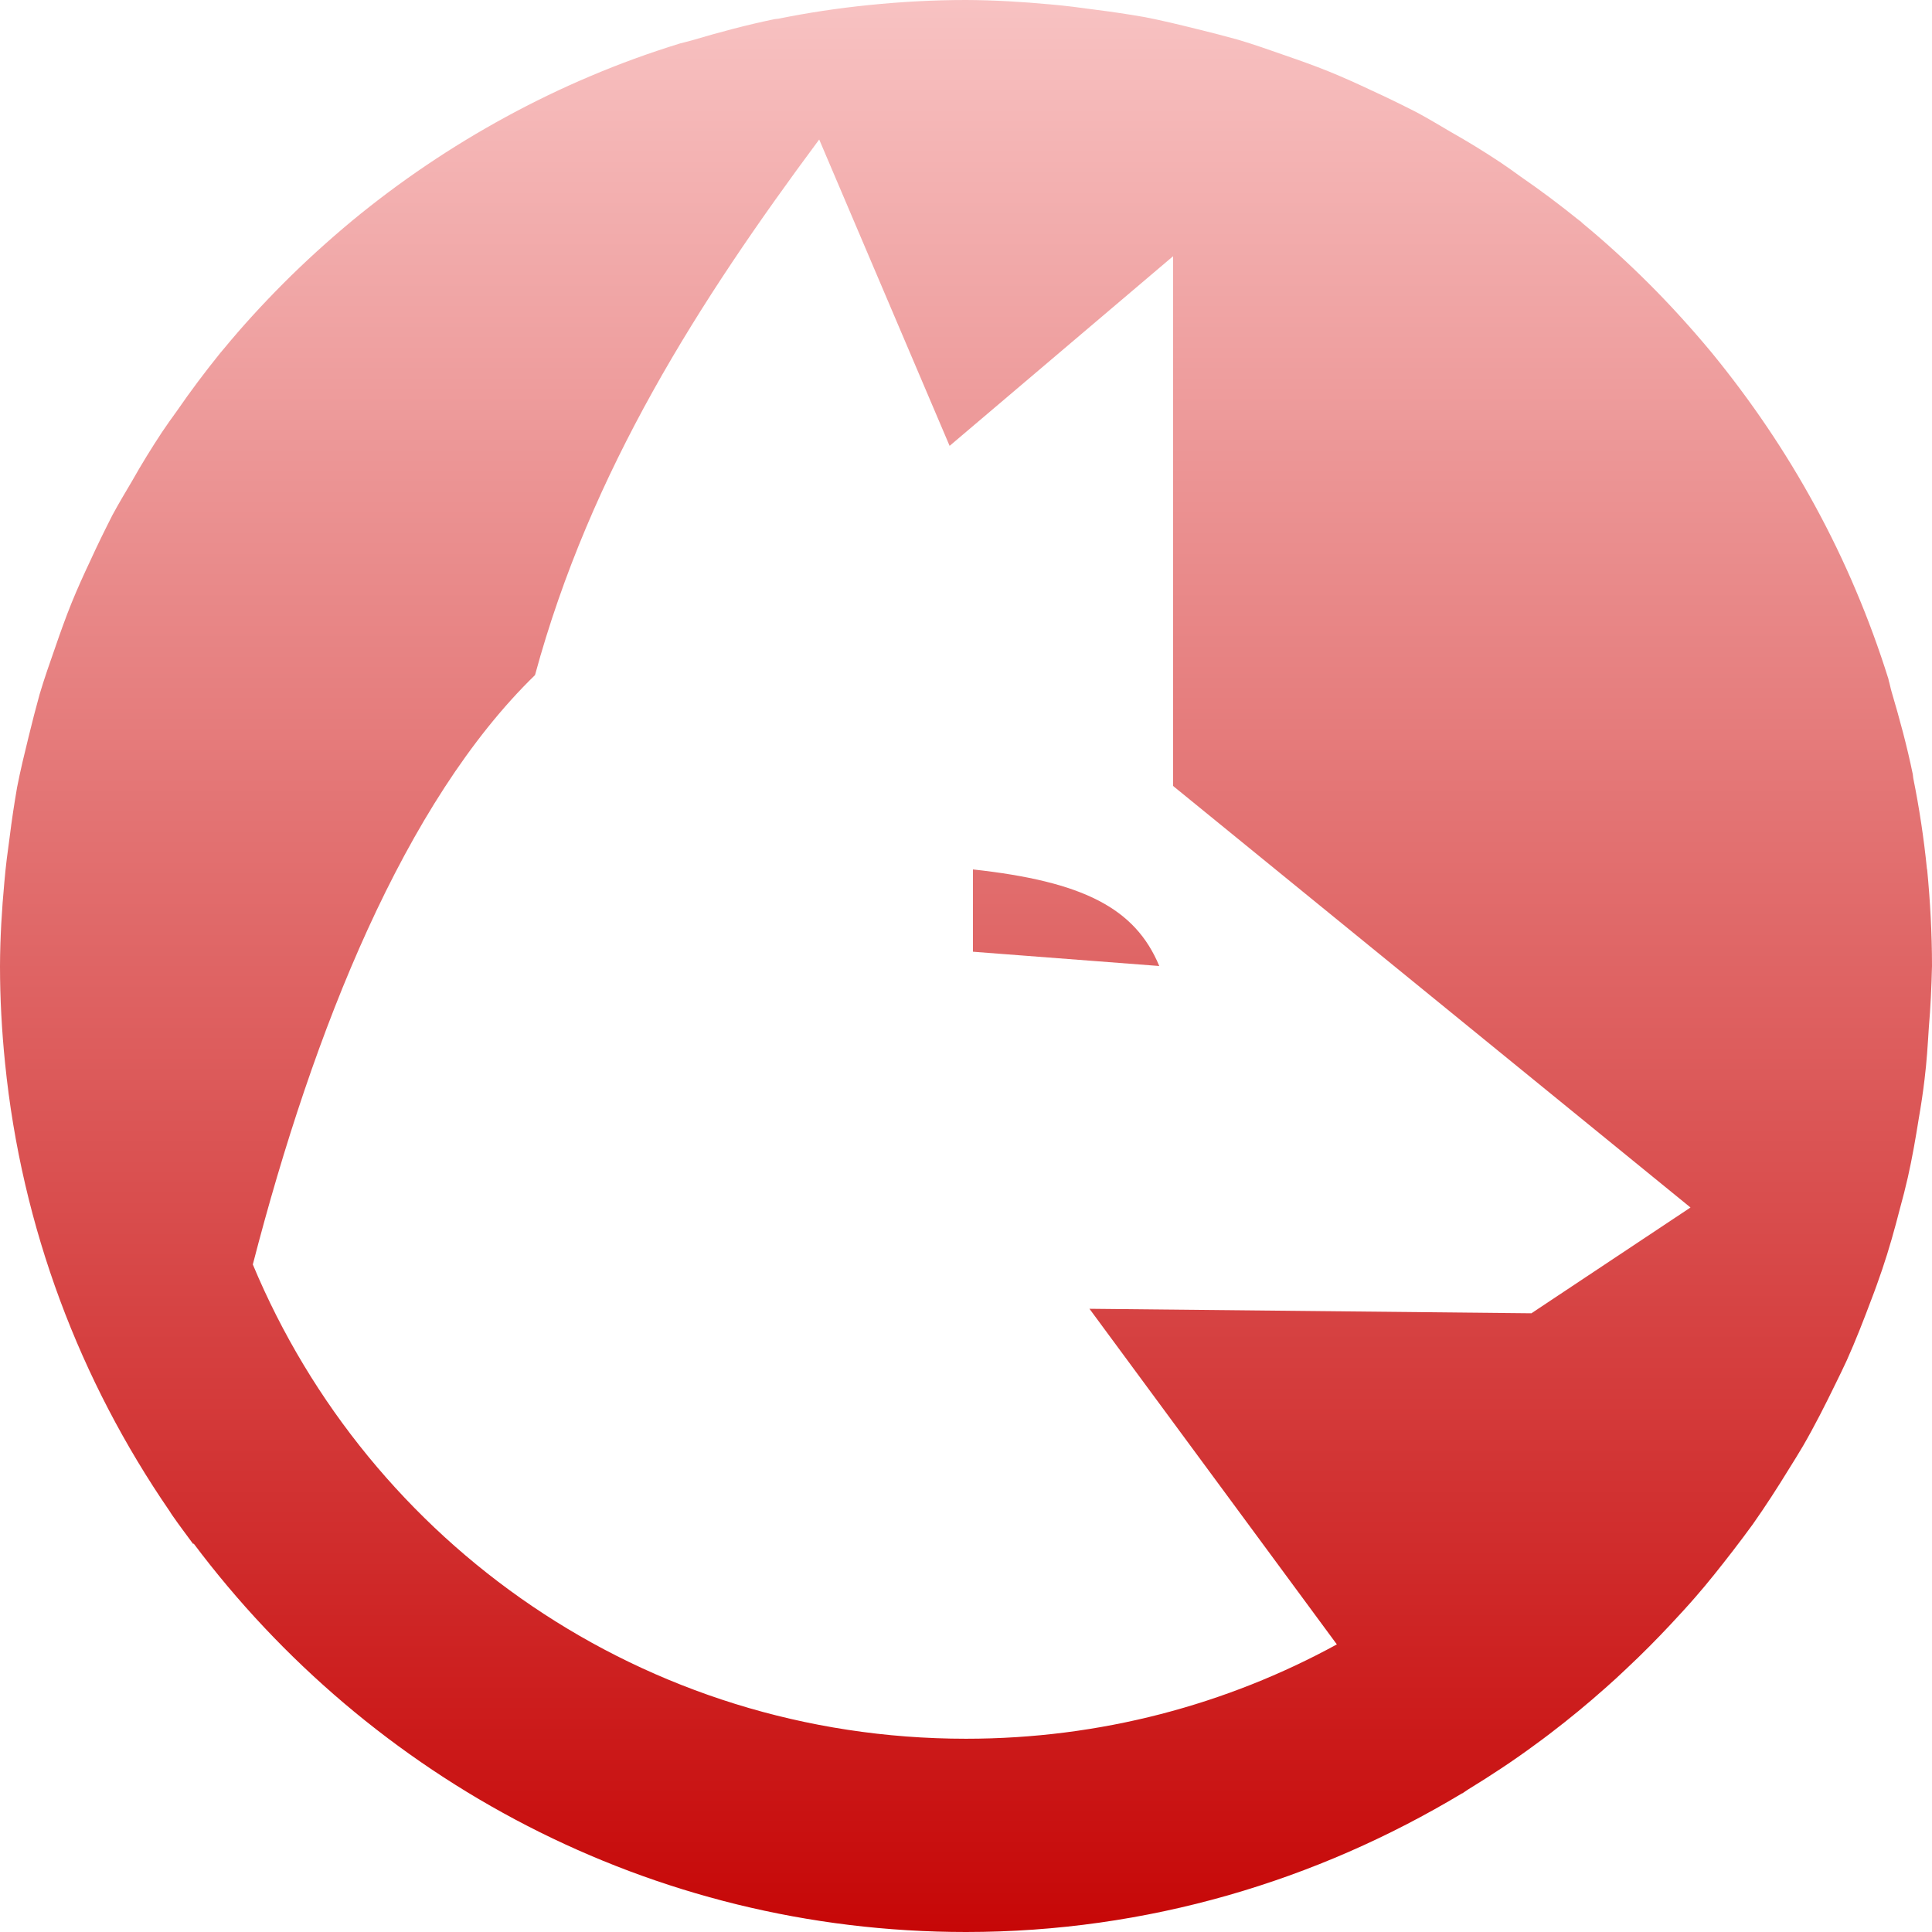 <svg xmlns="http://www.w3.org/2000/svg" xmlns:xlink="http://www.w3.org/1999/xlink" width="64px" height="64px" viewBox="0 0 64 64" version="1.1">
<defs>
<linearGradient id="linear0" gradientUnits="userSpaceOnUse" x1="0" y1="0" x2="0" y2="1" gradientTransform="matrix(64,0,0,64,0,0)">
<stop offset="0" style="stop-color:#f8c3c3;stop-opacity:1;"/>
<stop offset="1" style="stop-color:#c60606;stop-opacity:1;"/>
</linearGradient>
</defs>
<g id="surface1">
<path style=" stroke:none;fill-rule:nonzero;fill:url(#linear0);" d="M 32 0 C 30.926 0 29.848 0.059 28.781 0.168 C 27.766 0.27 26.762 0.422 25.777 0.621 C 25.73 0.625 25.688 0.629 25.645 0.637 C 24.719 0.828 23.809 1.074 22.91 1.34 C 22.785 1.371 22.656 1.406 22.531 1.438 C 21.52 1.75 20.527 2.109 19.562 2.52 C 18.609 2.922 17.672 3.375 16.762 3.871 C 14.953 4.855 13.25 6.004 11.66 7.316 C 10.871 7.973 10.113 8.66 9.387 9.387 C 8.699 10.078 8.035 10.801 7.41 11.559 C 7.375 11.598 7.34 11.645 7.301 11.688 C 6.797 12.312 6.312 12.957 5.855 13.621 C 5.691 13.848 5.527 14.074 5.371 14.309 C 5.02 14.84 4.688 15.379 4.375 15.934 C 4.152 16.312 3.926 16.688 3.719 17.074 C 3.465 17.574 3.219 18.074 2.988 18.582 C 2.77 19.043 2.562 19.504 2.371 19.973 C 2.176 20.457 2 20.949 1.832 21.438 C 1.652 21.953 1.469 22.469 1.312 23 C 1.184 23.465 1.062 23.934 0.949 24.402 C 0.812 24.957 0.676 25.516 0.566 26.082 C 0.473 26.621 0.391 27.156 0.324 27.699 C 0.254 28.203 0.188 28.703 0.145 29.215 C 0.059 30.141 0.004 31.066 0 32 C 0 33.074 0.059 34.152 0.168 35.219 C 0.719 40.688 2.656 45.75 5.621 50.062 C 5.645 50.105 5.672 50.141 5.699 50.184 C 5.926 50.512 6.168 50.832 6.406 51.156 C 6.406 51.145 6.41 51.137 6.41 51.125 C 12.254 58.922 21.535 64 32 64 C 38.012 64 43.621 62.301 48.434 59.406 L 48.438 59.41 C 48.5 59.371 48.566 59.324 48.629 59.281 C 49.395 58.812 50.137 58.324 50.855 57.793 C 51.02 57.672 51.188 57.551 51.348 57.426 C 51.984 56.941 52.594 56.438 53.188 55.91 C 53.426 55.699 53.668 55.48 53.902 55.254 C 54.395 54.793 54.875 54.309 55.34 53.812 C 55.613 53.52 55.887 53.223 56.152 52.918 C 56.59 52.418 57 51.895 57.406 51.371 C 57.629 51.082 57.844 50.793 58.059 50.5 C 58.48 49.902 58.879 49.285 59.262 48.66 C 59.422 48.406 59.578 48.152 59.73 47.895 C 60.113 47.234 60.457 46.551 60.793 45.863 C 60.926 45.598 61.051 45.332 61.176 45.066 C 61.473 44.406 61.738 43.723 61.996 43.035 C 62.121 42.715 62.234 42.387 62.348 42.059 C 62.574 41.395 62.762 40.719 62.938 40.035 C 63.031 39.699 63.121 39.348 63.199 39.004 C 63.344 38.363 63.457 37.707 63.562 37.051 C 63.637 36.621 63.703 36.184 63.754 35.75 C 63.824 35.188 63.859 34.613 63.895 34.043 C 63.953 33.363 63.984 32.684 64 32 C 64 30.922 63.941 29.859 63.84 28.809 L 63.832 28.781 C 63.73 27.766 63.578 26.762 63.379 25.777 C 63.371 25.734 63.371 25.688 63.363 25.645 C 63.172 24.715 62.926 23.809 62.66 22.91 C 62.625 22.793 62.605 22.668 62.566 22.543 L 62.559 22.5 C 62.246 21.5 61.887 20.52 61.48 19.562 C 61.078 18.609 60.625 17.672 60.129 16.762 C 59.145 14.953 57.988 13.25 56.684 11.66 C 56.027 10.871 55.34 10.113 54.613 9.387 C 53.922 8.699 53.199 8.035 52.441 7.41 C 52.406 7.379 52.371 7.348 52.34 7.316 C 52.328 7.312 52.316 7.309 52.312 7.301 C 51.688 6.797 51.043 6.312 50.379 5.855 C 50.152 5.691 49.926 5.527 49.691 5.371 C 49.16 5.02 48.621 4.688 48.066 4.375 C 47.688 4.152 47.312 3.926 46.926 3.719 C 46.426 3.465 45.926 3.219 45.418 2.988 C 44.957 2.77 44.496 2.562 44.027 2.371 C 43.543 2.176 43.051 2 42.562 1.832 C 42.047 1.652 41.531 1.469 41 1.312 C 40.535 1.184 40.066 1.062 39.598 0.949 C 39.043 0.812 38.484 0.676 37.918 0.566 C 37.379 0.473 36.844 0.391 36.301 0.324 C 35.797 0.254 35.297 0.188 34.785 0.145 C 33.859 0.059 32.934 0.004 32 0 Z M 27.137 4.621 L 31.457 14.77 L 38.859 8.488 L 38.859 26.035 L 56 40 L 50.73 43.504 L 36.09 43.355 L 44.285 54.473 C 40.641 56.465 36.457 57.598 32 57.598 C 21.332 57.598 12.23 51.129 8.375 41.887 C 10.391 34.09 13.406 26.562 17.723 22.363 C 19.566 15.582 23.16 9.973 27.137 4.621 Z M 32.23 28.801 L 32.23 31.527 L 38.402 32 C 37.605 30.082 35.879 29.199 32.23 28.801 Z M 32.23 28.801 "/>
</g>
</svg>

